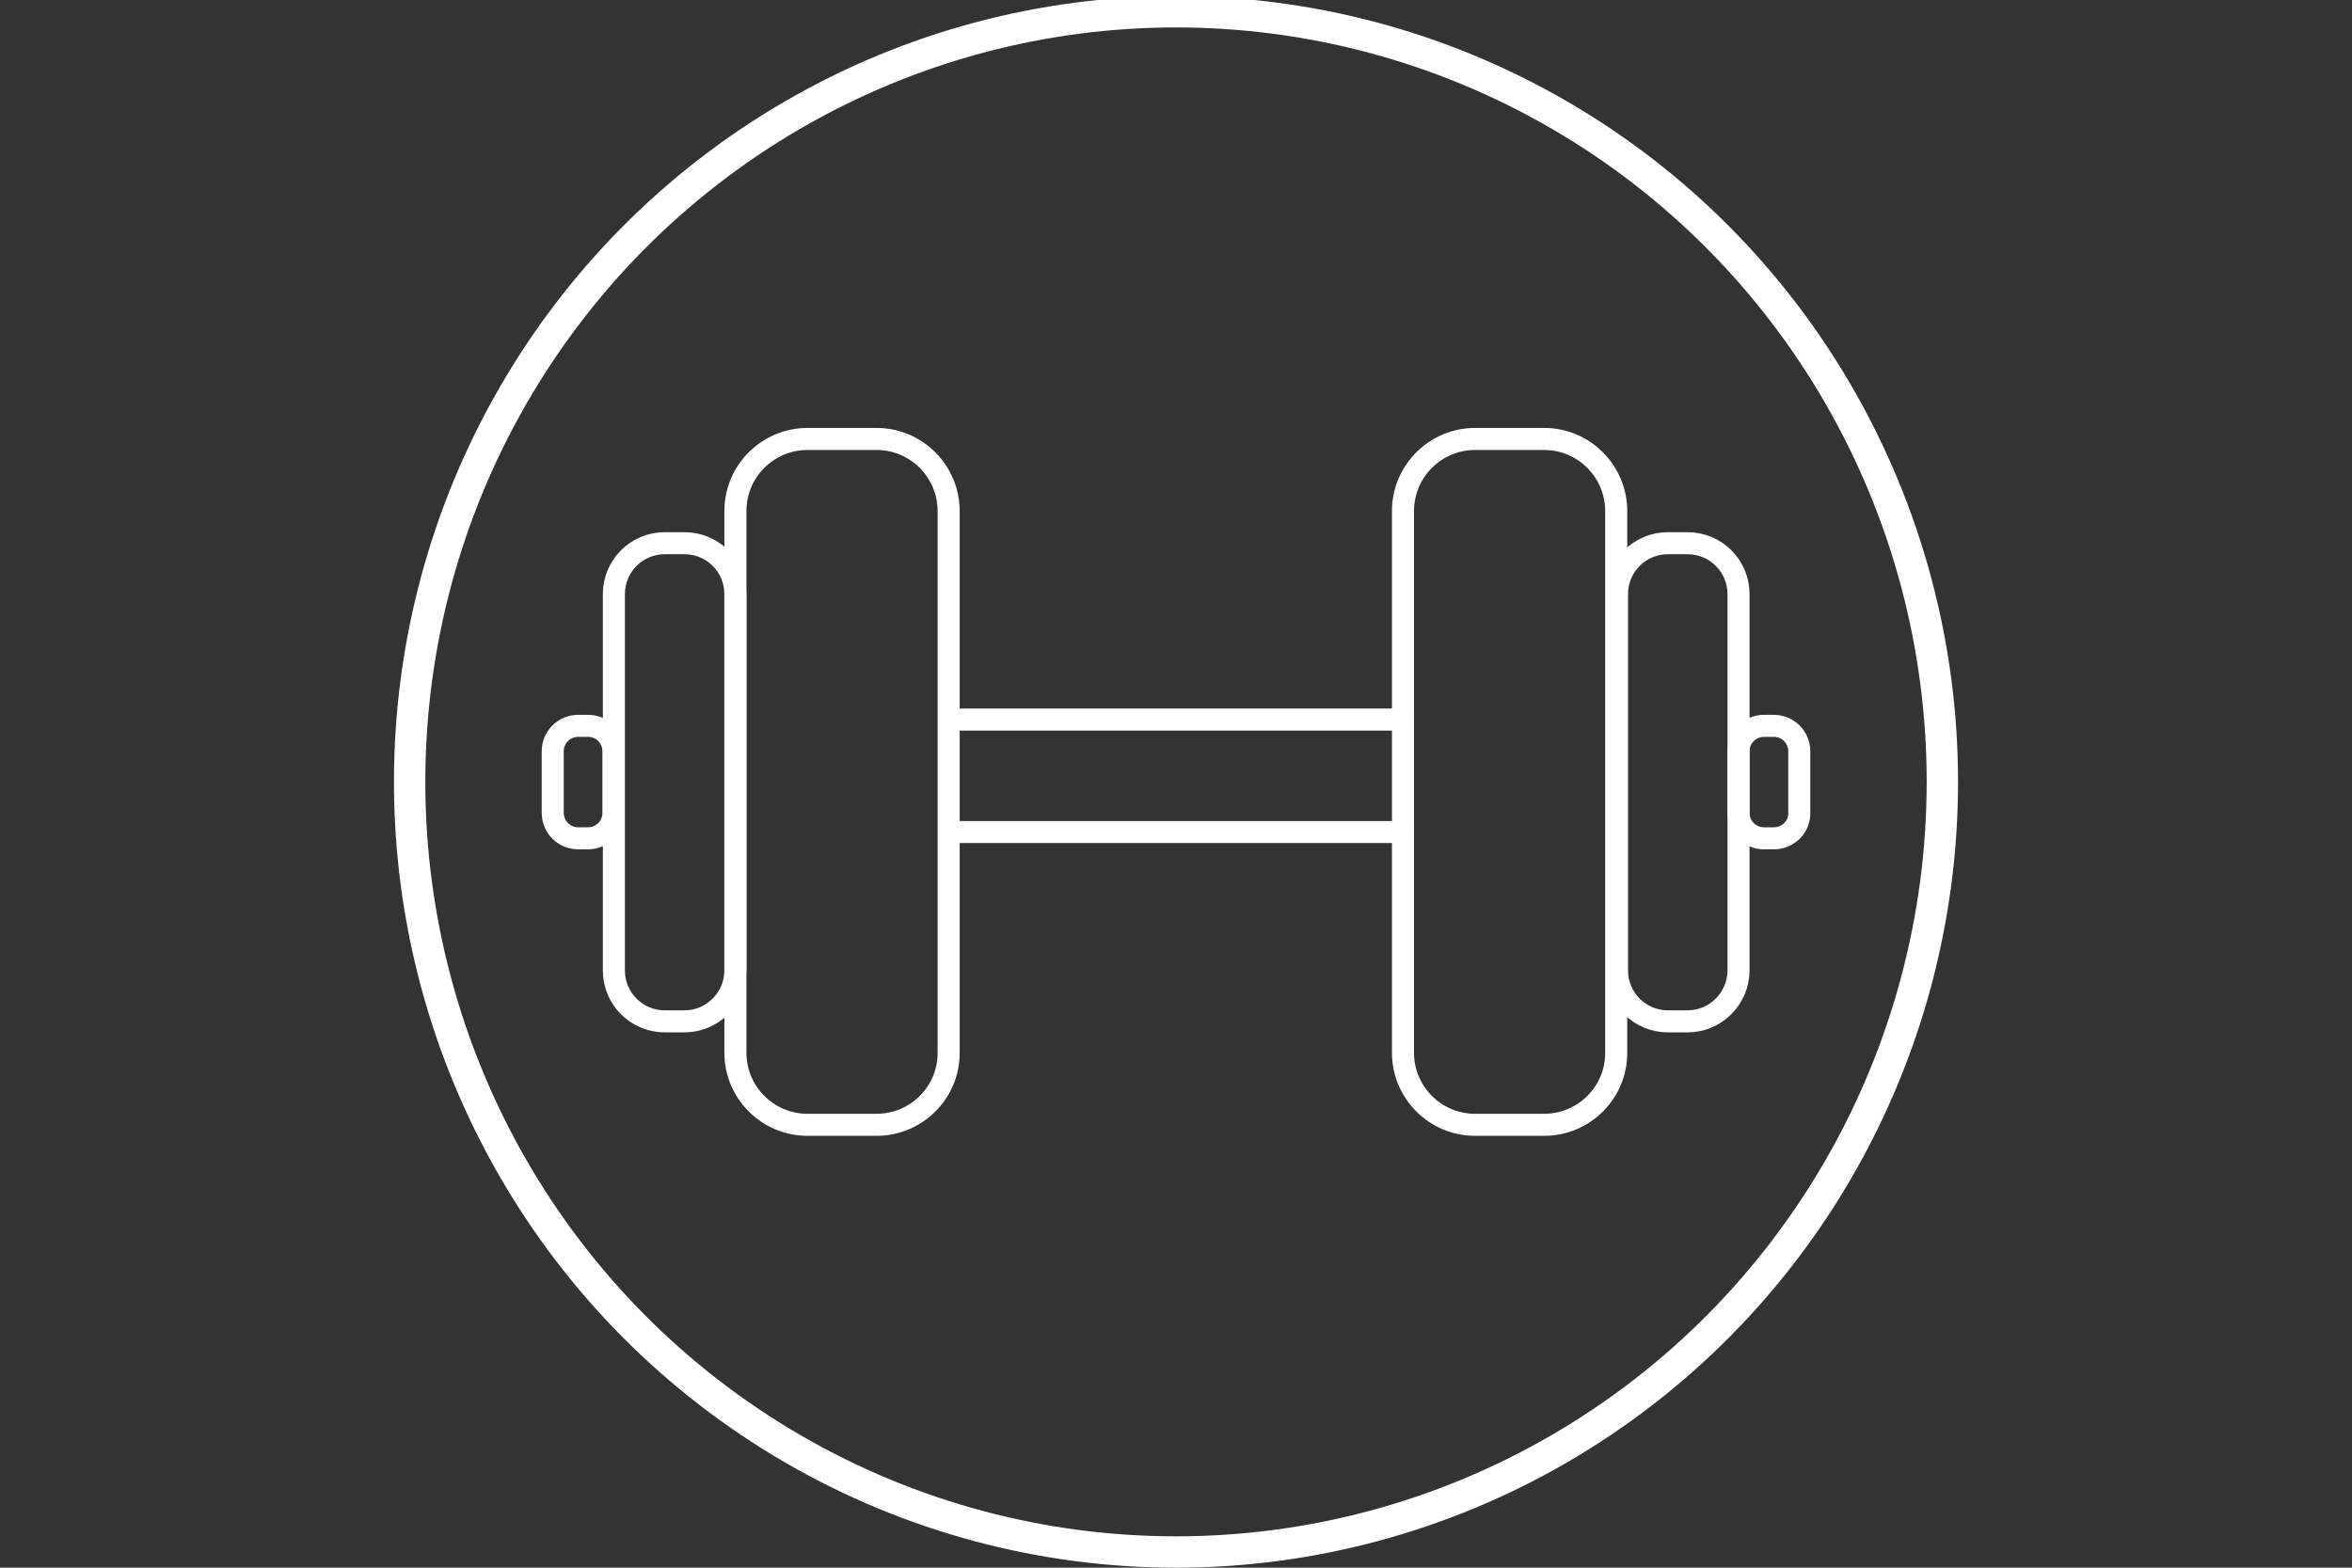 <?xml version="1.0" encoding="utf-8"?>
<!-- Generator: Adobe Illustrator 21.1.0, SVG Export Plug-In . SVG Version: 6.00 Build 0)  -->
<svg version="1.1" id="Ejercicio" xmlns="http://www.w3.org/2000/svg" xmlns:xlink="http://www.w3.org/1999/xlink" x="0px" y="0px"
	 viewBox="0 0 600 400" style="enable-background:new 0 0 600 400;" xml:space="preserve">
<rect x="0" y="0" width="600" height="400" fill="#333333" stroke="none"/>
<style type="text/css">
	.st0{fill:none;stroke:#FFFFFF;stroke-width:5.624;stroke-linecap:round;stroke-linejoin:round;stroke-miterlimit:10;}
	.st1{fill:none;stroke:#FFFFFF;stroke-width:8;stroke-miterlimit:10;}
</style>
<g>
	<line class="st0" x1="357.9" y1="212.3" x2="242.1" y2="212.3"/>
	<line class="st0" x1="242.1" y1="183.6" x2="357.9" y2="183.6"/>
	<path class="st0" d="M150,213.9h-2.5c-3.6,0-6.5-2.9-6.5-6.5v-15.7c0-3.6,2.9-6.5,6.5-6.5h2.5c3.6,0,6.5,2.9,6.5,6.5v15.7
		C156.5,211,153.6,213.9,150,213.9z"/>
	<g>
		<path class="st0" d="M223.6,287h-17.6c-10.2,0-18.4-8.3-18.4-18.4V130.4c0-10.2,8.3-18.4,18.4-18.4h17.6
			c10.2,0,18.4,8.3,18.4,18.4v138.1C242.1,278.7,233.8,287,223.6,287z"/>
		<path class="st0" d="M174.6,260.6h-5c-7.2,0-13-5.8-13-13v-96c0-7.2,5.8-13,13-13h5c7.2,0,13,5.8,13,13v96
			C187.6,254.7,181.8,260.6,174.6,260.6z"/>
	</g>
	<path class="st0" d="M393.9,287h-17.6c-10.2,0-18.4-8.3-18.4-18.4V130.4c0-10.2,8.3-18.4,18.4-18.4h17.6c10.2,0,18.4,8.3,18.4,18.4
		v138.1C412.4,278.7,404.1,287,393.9,287z"/>
	<path class="st0" d="M430.5,260.6h-5c-7.2,0-13-5.8-13-13v-96c0-7.2,5.8-13,13-13h5c7.2,0,13,5.8,13,13v96
		C443.5,254.7,437.7,260.6,430.5,260.6z"/>
	<path class="st0" d="M452.5,213.9H450c-3.6,0-6.5-2.9-6.5-6.5v-15.7c0-3.6,2.9-6.5,6.5-6.5h2.5c3.6,0,6.5,2.9,6.5,6.5v15.7
		C459.1,211,456.1,213.9,452.5,213.9z"/>
</g>
<ellipse class="st1" cx="300" cy="199.5" rx="195.5" ry="196.5"/>
</svg>

